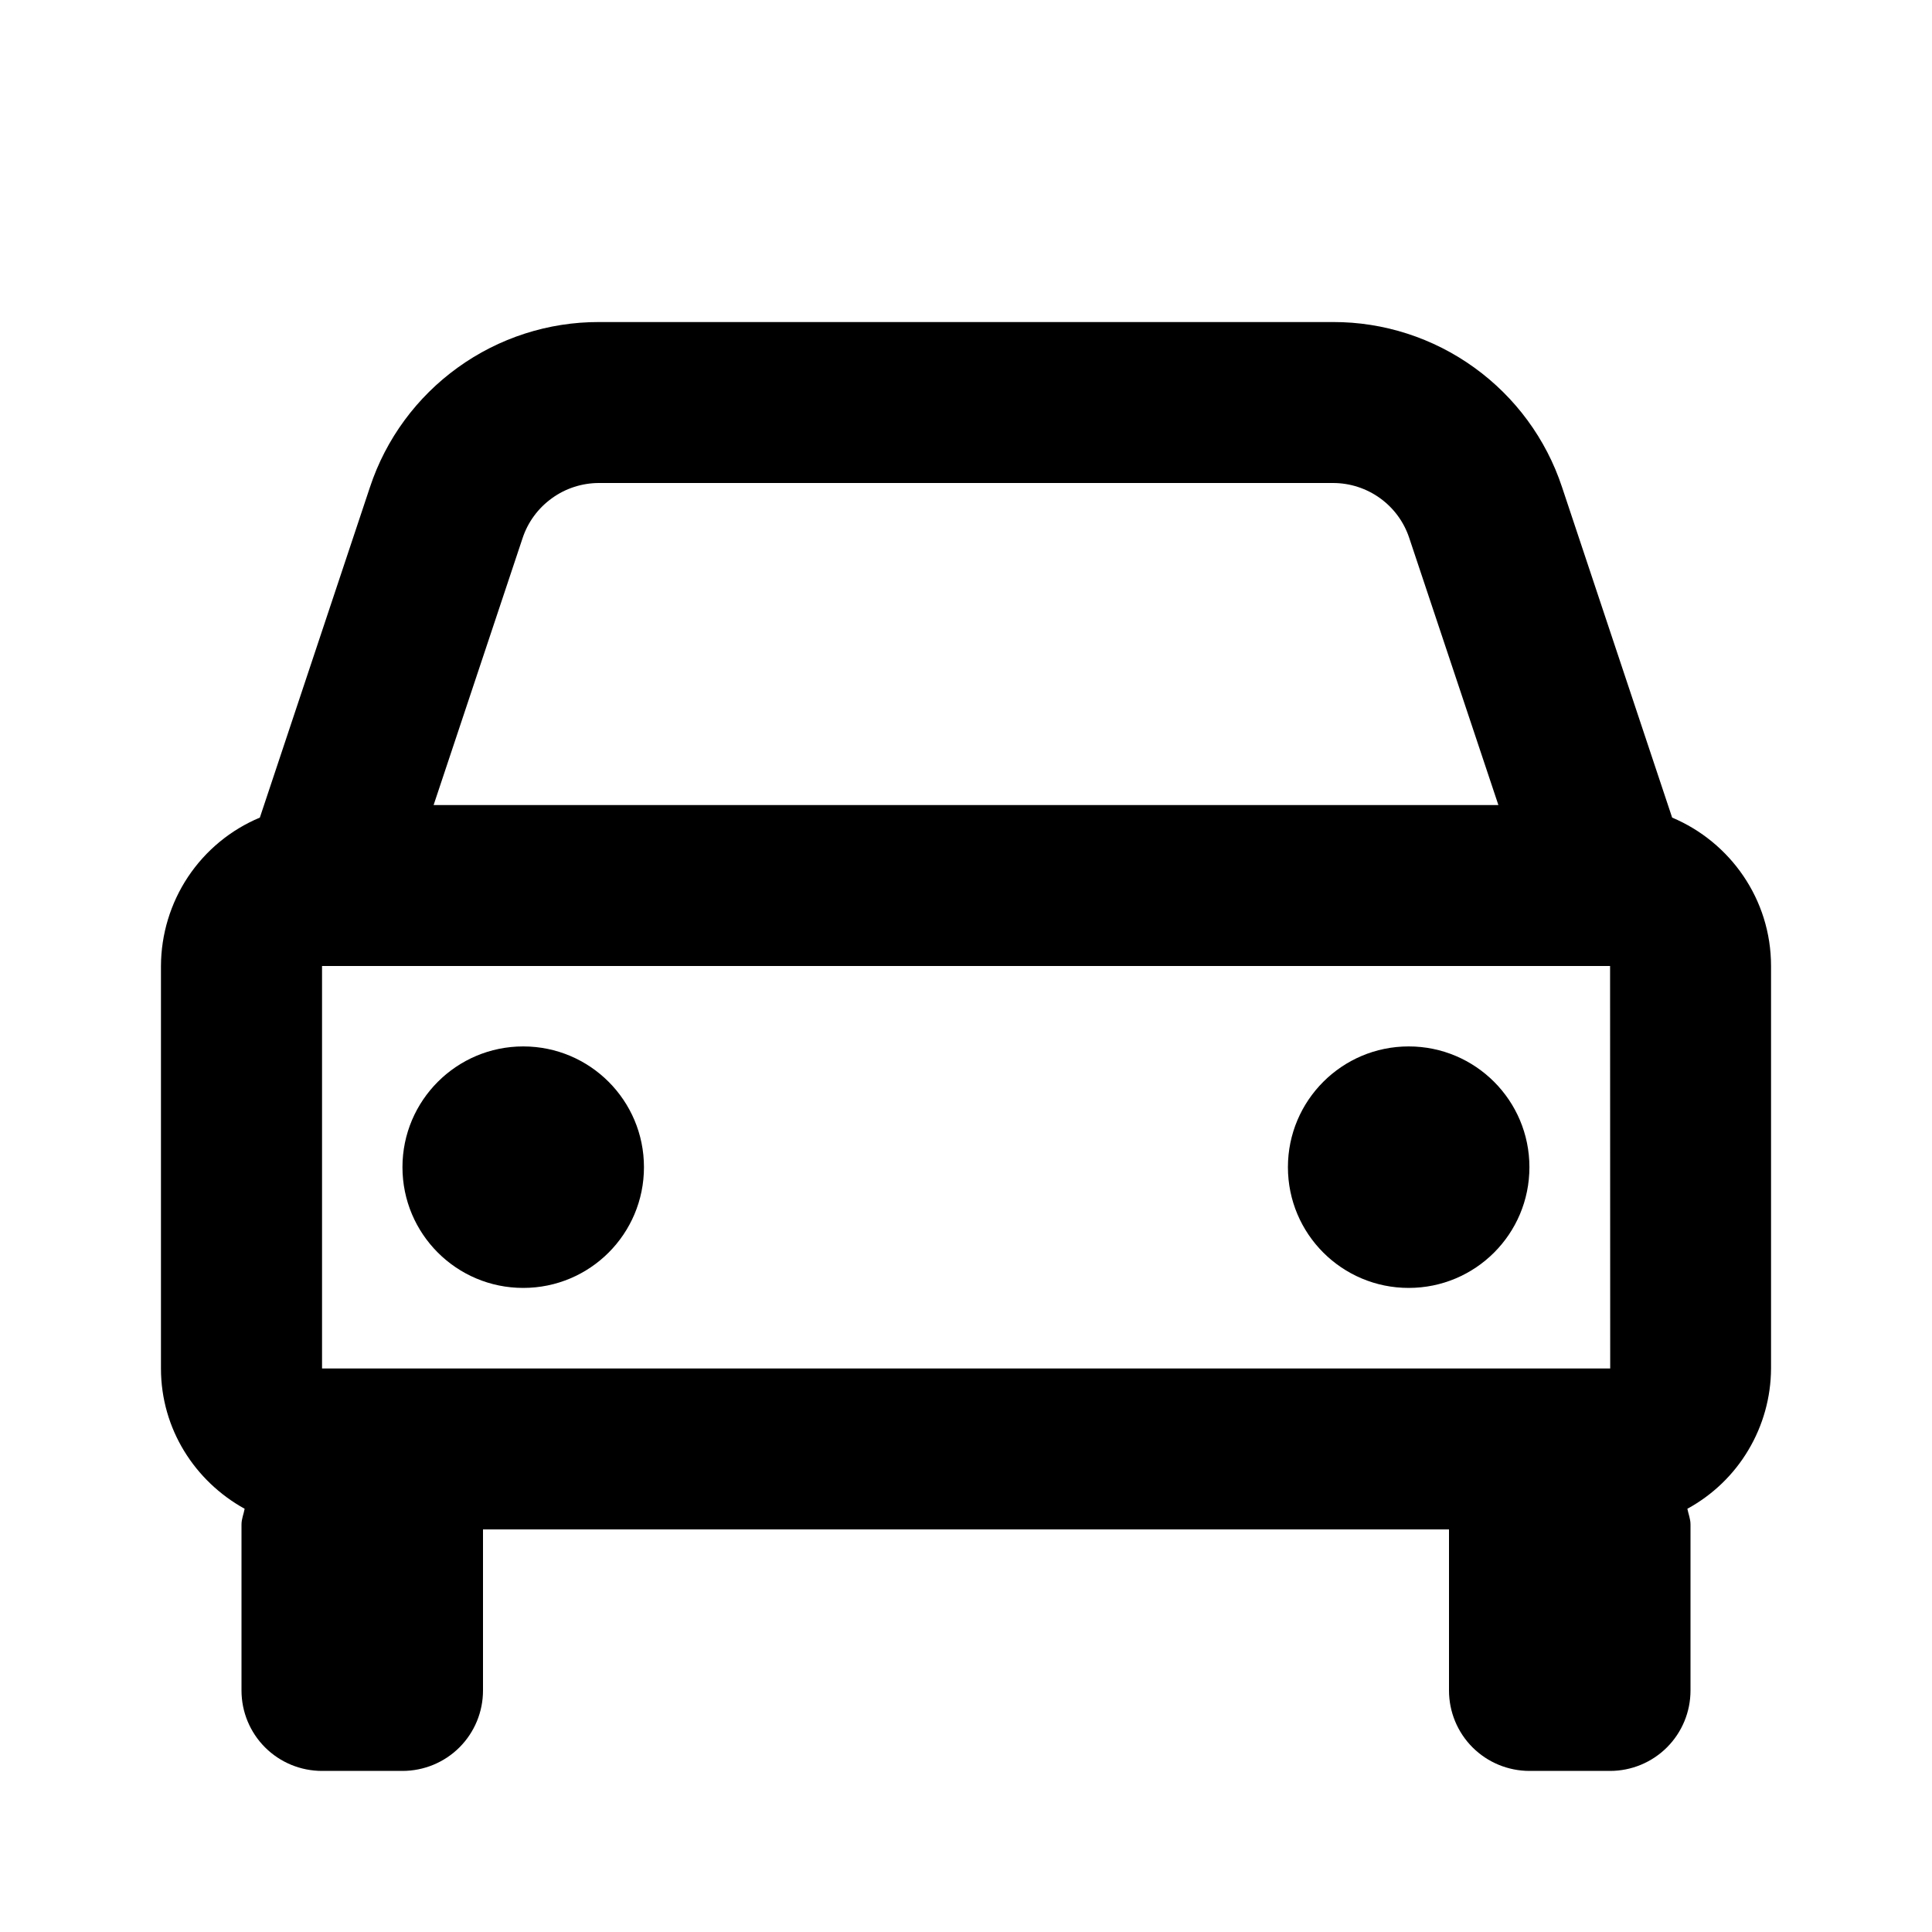 <svg width="16" height="16" viewBox="0 0 16 16" fill="currentColor" xmlns="http://www.w3.org/2000/svg">
<path d="M13.848 6.771L12.936 4.034C12.804 3.635 12.549 3.289 12.209 3.044C11.868 2.798 11.459 2.666 11.04 2.667H4.961C4.541 2.666 4.132 2.798 3.791 3.044C3.451 3.289 3.196 3.635 3.064 4.034L2.152 6.771C1.91 6.872 1.703 7.043 1.557 7.262C1.412 7.48 1.334 7.737 1.333 8V11.333C1.333 11.835 1.615 12.268 2.026 12.495C2.018 12.539 2 12.579 2 12.625V14C2 14.177 2.07 14.346 2.195 14.471C2.32 14.596 2.49 14.666 2.667 14.666H3.333C3.51 14.666 3.68 14.596 3.805 14.471C3.93 14.346 4 14.177 4 14V12.666H12V14C12 14.177 12.07 14.346 12.195 14.471C12.32 14.596 12.49 14.666 12.667 14.666H13.334C13.51 14.666 13.68 14.596 13.805 14.471C13.93 14.346 14 14.177 14 14V12.625C14 12.579 13.983 12.539 13.974 12.495C14.183 12.381 14.358 12.213 14.479 12.009C14.601 11.805 14.666 11.571 14.667 11.333V8C14.667 7.447 14.328 6.973 13.848 6.771ZM2.667 11.333V8H13.334L13.335 11.333H2.667ZM4.961 4H11.039C11.326 4 11.581 4.183 11.671 4.456L12.409 6.667H3.591L4.328 4.456C4.372 4.323 4.457 4.208 4.571 4.126C4.684 4.044 4.821 4 4.961 4Z" fill="currentColor"/>
<path d="M4.333 10.666C4.886 10.666 5.333 10.219 5.333 9.666C5.333 9.114 4.886 8.666 4.333 8.666C3.781 8.666 3.333 9.114 3.333 9.666C3.333 10.219 3.781 10.666 4.333 10.666Z" fill="currentColor"/>
<path d="M11.666 10.666C12.219 10.666 12.666 10.219 12.666 9.666C12.666 9.114 12.219 8.666 11.666 8.666C11.114 8.666 10.666 9.114 10.666 9.666C10.666 10.219 11.114 10.666 11.666 10.666Z" fill="currentColor"/>
</svg>
